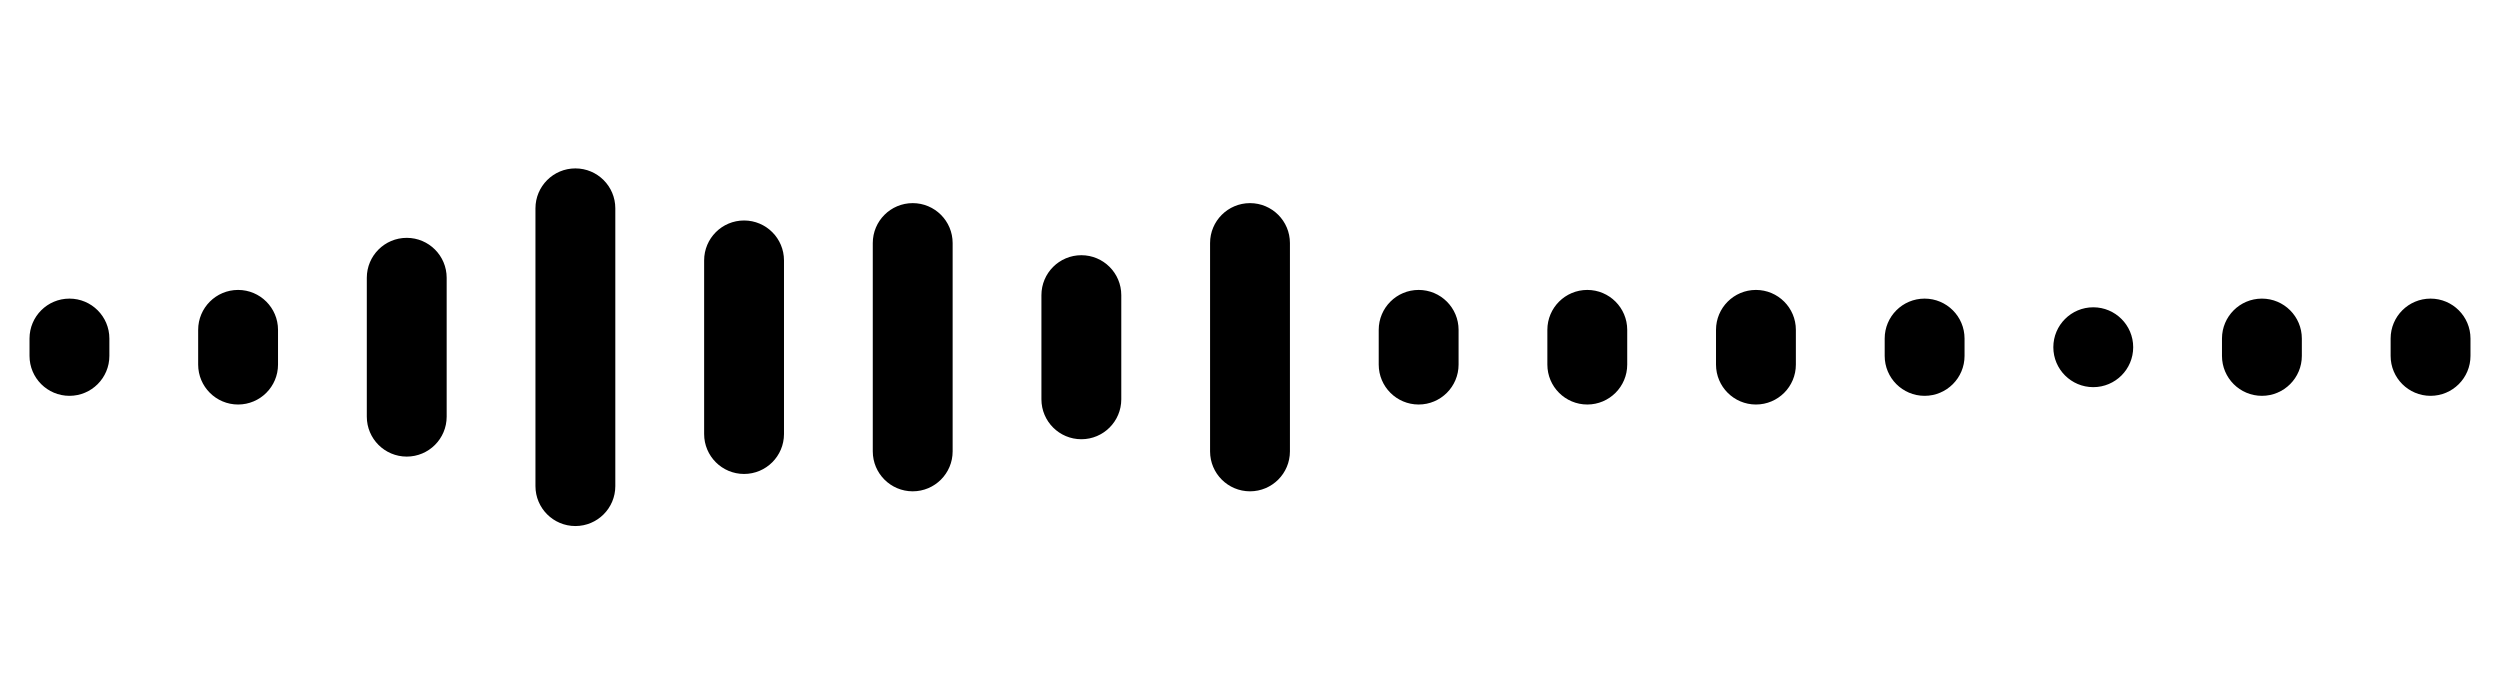 <?xml version="1.0" encoding="UTF-8"?>
<svg width="72px" height="20px" viewBox="0 0 72 20" version="1.1" xmlns="http://www.w3.org/2000/svg" xmlns:xlink="http://www.w3.org/1999/xlink">
    <g id="8" stroke="none" stroke-width="1" fill-rule="evenodd">
        <path d="M16.571,4.85 C17.207,4.85 17.721,5.365 17.721,6 L17.721,14 C17.721,14.635 17.207,15.15 16.571,15.15 C15.936,15.15 15.421,14.635 15.421,14 L15.421,6 C15.421,5.365 15.936,4.85 16.571,4.85 Z M26.286,5.85 C26.921,5.85 27.436,6.365 27.436,7 L27.436,13 C27.436,13.635 26.921,14.15 26.286,14.15 C25.651,14.15 25.136,13.635 25.136,13 L25.136,7 C25.136,6.365 25.651,5.85 26.286,5.85 Z M36,5.85 C36.635,5.85 37.15,6.365 37.15,7 L37.15,13 C37.15,13.635 36.635,14.15 36,14.15 C35.365,14.15 34.85,13.635 34.85,13 L34.85,7 C34.85,6.365 35.365,5.85 36,5.85 Z M21.429,6.35 C22.064,6.35 22.579,6.865 22.579,7.5 L22.579,12.5 C22.579,13.135 22.064,13.65 21.429,13.65 C20.793,13.65 20.279,13.135 20.279,12.5 L20.279,7.5 C20.279,6.865 20.793,6.35 21.429,6.35 Z M11.714,6.85 C12.349,6.85 12.864,7.365 12.864,8 L12.864,12 C12.864,12.635 12.349,13.15 11.714,13.15 C11.079,13.15 10.564,12.635 10.564,12 L10.564,8 C10.564,7.365 11.079,6.85 11.714,6.85 Z M31.143,7.35 C31.778,7.35 32.293,7.865 32.293,8.5 L32.293,11.5 C32.293,12.135 31.778,12.65 31.143,12.65 C30.508,12.65 29.993,12.135 29.993,11.5 L29.993,8.5 C29.993,7.865 30.508,7.35 31.143,7.35 Z M40.857,8.35 C41.492,8.35 42.007,8.865 42.007,9.5 L42.007,10.5 C42.007,11.135 41.492,11.65 40.857,11.65 C40.222,11.65 39.707,11.135 39.707,10.5 L39.707,9.5 C39.707,8.865 40.222,8.35 40.857,8.35 Z M50.571,8.35 C51.207,8.35 51.721,8.865 51.721,9.5 L51.721,10.5 C51.721,11.135 51.207,11.65 50.571,11.65 C49.936,11.65 49.421,11.135 49.421,10.5 L49.421,9.5 C49.421,8.865 49.936,8.35 50.571,8.35 Z M45.714,8.35 C46.349,8.35 46.864,8.865 46.864,9.5 L46.864,10.5 C46.864,11.135 46.349,11.65 45.714,11.65 C45.079,11.65 44.564,11.135 44.564,10.5 L44.564,9.5 C44.564,8.865 45.079,8.35 45.714,8.35 Z M6.857,8.35 C7.492,8.35 8.007,8.865 8.007,9.5 L8.007,10.5 C8.007,11.135 7.492,11.65 6.857,11.65 C6.222,11.65 5.707,11.135 5.707,10.5 L5.707,9.5 C5.707,8.865 6.222,8.35 6.857,8.35 Z M2,8.6 C2.635,8.6 3.15,9.115 3.15,9.75 L3.15,10.25 C3.15,10.885 2.635,11.4 2,11.4 C1.365,11.4 0.85,10.885 0.85,10.25 L0.85,9.75 C0.85,9.115 1.365,8.6 2,8.6 Z M70,8.6 C70.635,8.6 71.15,9.115 71.15,9.75 L71.15,10.25 C71.15,10.885 70.635,11.4 70,11.4 C69.365,11.4 68.85,10.885 68.85,10.25 L68.85,9.75 C68.85,9.115 69.365,8.6 70,8.6 Z M65.143,8.6 C65.778,8.6 66.293,9.115 66.293,9.75 L66.293,10.25 C66.293,10.885 65.778,11.4 65.143,11.4 C64.508,11.4 63.993,10.885 63.993,10.25 L63.993,9.75 C63.993,9.115 64.508,8.6 65.143,8.6 Z M55.429,8.6 C56.064,8.6 56.579,9.115 56.579,9.75 L56.579,10.25 C56.579,10.885 56.064,11.4 55.429,11.4 C54.793,11.4 54.279,10.885 54.279,10.25 L54.279,9.75 C54.279,9.115 54.793,8.6 55.429,8.6 Z M60.286,8.85 C60.921,8.85 61.436,9.365 61.436,10 C61.436,10.635 60.921,11.15 60.286,11.15 C59.651,11.15 59.136,10.635 59.136,10 C59.136,9.365 59.651,8.85 60.286,8.85 Z" id="形状" fill-rule="nonzero"></path>
    </g>
</svg>